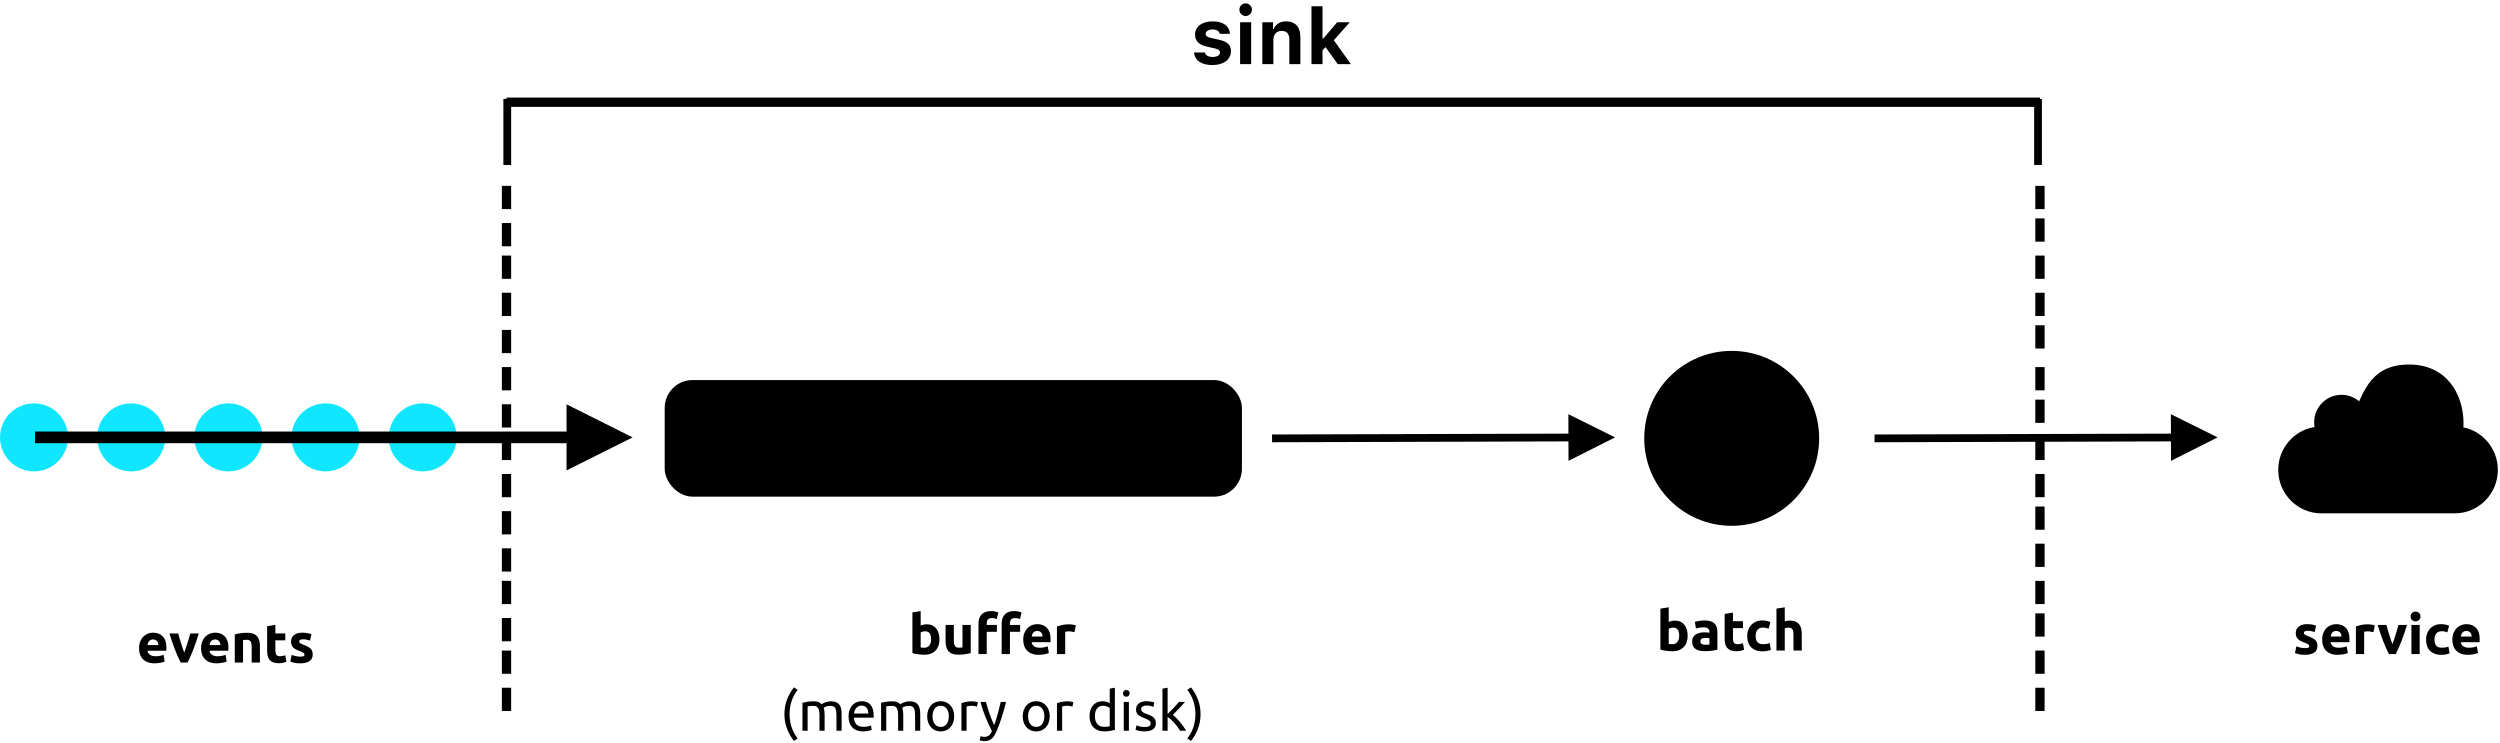 <?xml version="1.0" encoding="UTF-8"?>
<svg height="160px" version="1.1" viewBox="0 0 538 160" width="538px" xmlns="http://www.w3.org/2000/svg"
     xmlns:xlink="http://www.w3.org/1999/xlink">
    <!-- Generator: Sketch 59.1 (86144) - https://sketch.com -->
    <desc>Created with Sketch.</desc>
    <g fill="none" fill-rule="evenodd" id="Buffers-&amp;-Batching-(serial)" stroke="none" stroke-width="1">
        <g id="Group-2">
            <g id="Incoming-events" transform="translate(0, 86.804)">
                <circle cx="70.057" cy="7.319" fill="#10E7FF" id="Oval" r="7.319"></circle>
                <circle cx="90.97" cy="7.319" fill="#10E7FF" id="Oval" r="7.319"></circle>
                <circle cx="49.144" cy="7.319" fill="#10E7FF" id="Oval" r="7.319"></circle>
                <circle cx="28.232" cy="7.319" fill="#10E7FF" id="Oval" r="7.319"></circle>
                <circle cx="7.319" cy="7.319" fill="#10E7FF" id="Oval" r="7.319"></circle>
                <path
                    d="M29.922,52.693 C29.922,52.137 30.007,51.65 30.178,51.233 C30.349,50.816 30.573,50.468 30.851,50.19 C31.129,49.912 31.449,49.702 31.811,49.559 C32.172,49.416 32.543,49.344 32.925,49.344 C33.815,49.344 34.518,49.616 35.034,50.16 C35.55,50.705 35.809,51.505 35.809,52.562 C35.809,52.665 35.805,52.778 35.797,52.901 C35.789,53.024 35.781,53.134 35.773,53.229 L31.745,53.229 C31.785,53.594 31.956,53.884 32.258,54.099 C32.559,54.313 32.965,54.421 33.473,54.421 C33.799,54.421 34.118,54.391 34.432,54.331 C34.746,54.272 35.002,54.198 35.201,54.111 L35.439,55.553 C35.344,55.6 35.217,55.648 35.058,55.696 C34.899,55.743 34.722,55.785 34.528,55.821 C34.333,55.857 34.124,55.886 33.902,55.91 C33.68,55.934 33.457,55.946 33.235,55.946 C32.671,55.946 32.18,55.863 31.763,55.696 C31.346,55.529 31,55.3 30.726,55.011 C30.452,54.721 30.25,54.377 30.118,53.98 C29.987,53.583 29.922,53.154 29.922,52.693 Z M34.093,52.013 C34.085,51.863 34.059,51.716 34.015,51.573 C33.972,51.43 33.904,51.302 33.813,51.191 C33.721,51.08 33.606,50.989 33.467,50.917 C33.328,50.846 33.155,50.81 32.949,50.81 C32.75,50.81 32.579,50.844 32.436,50.911 C32.293,50.979 32.174,51.068 32.079,51.179 C31.983,51.291 31.91,51.42 31.858,51.567 C31.807,51.714 31.769,51.863 31.745,52.013 L34.093,52.013 Z M38.883,55.779 C38.478,54.985 38.067,54.055 37.65,52.991 C37.233,51.926 36.837,50.766 36.464,49.511 L38.347,49.511 C38.426,49.821 38.52,50.156 38.627,50.518 C38.734,50.879 38.845,51.245 38.961,51.614 C39.076,51.984 39.191,52.343 39.306,52.693 C39.421,53.042 39.535,53.36 39.646,53.646 C39.749,53.36 39.86,53.042 39.98,52.693 C40.099,52.343 40.216,51.984 40.331,51.614 C40.446,51.245 40.557,50.879 40.665,50.518 C40.772,50.156 40.865,49.821 40.945,49.511 L42.78,49.511 C42.407,50.766 42.011,51.926 41.594,52.991 C41.177,54.055 40.766,54.985 40.361,55.779 L38.883,55.779 Z M43.269,52.693 C43.269,52.137 43.354,51.65 43.525,51.233 C43.696,50.816 43.92,50.468 44.198,50.19 C44.476,49.912 44.796,49.702 45.157,49.559 C45.519,49.416 45.89,49.344 46.272,49.344 C47.161,49.344 47.864,49.616 48.381,50.16 C48.897,50.705 49.155,51.505 49.155,52.562 C49.155,52.665 49.151,52.778 49.143,52.901 C49.135,53.024 49.128,53.134 49.12,53.229 L45.092,53.229 C45.131,53.594 45.302,53.884 45.604,54.099 C45.906,54.313 46.311,54.421 46.82,54.421 C47.145,54.421 47.465,54.391 47.779,54.331 C48.093,54.272 48.349,54.198 48.548,54.111 L48.786,55.553 C48.691,55.6 48.563,55.648 48.405,55.696 C48.246,55.743 48.069,55.785 47.874,55.821 C47.68,55.857 47.471,55.886 47.249,55.91 C47.026,55.934 46.804,55.946 46.581,55.946 C46.017,55.946 45.527,55.863 45.11,55.696 C44.693,55.529 44.347,55.3 44.073,55.011 C43.799,54.721 43.596,54.377 43.465,53.98 C43.334,53.583 43.269,53.154 43.269,52.693 Z M47.439,52.013 C47.431,51.863 47.406,51.716 47.362,51.573 C47.318,51.43 47.251,51.302 47.159,51.191 C47.068,51.08 46.953,50.989 46.814,50.917 C46.675,50.846 46.502,50.81 46.295,50.81 C46.097,50.81 45.926,50.844 45.783,50.911 C45.64,50.979 45.521,51.068 45.425,51.179 C45.33,51.291 45.257,51.42 45.205,51.567 C45.153,51.714 45.116,51.863 45.092,52.013 L47.439,52.013 Z M50.526,49.725 C50.828,49.638 51.217,49.557 51.694,49.481 C52.17,49.406 52.671,49.368 53.195,49.368 C53.727,49.368 54.17,49.437 54.524,49.577 C54.877,49.716 55.157,49.912 55.364,50.166 C55.57,50.421 55.717,50.723 55.805,51.072 C55.892,51.422 55.936,51.811 55.936,52.24 L55.936,55.779 L54.16,55.779 L54.16,52.454 C54.16,51.882 54.085,51.477 53.934,51.239 C53.783,51.001 53.501,50.881 53.088,50.881 C52.961,50.881 52.826,50.887 52.683,50.899 C52.54,50.911 52.413,50.925 52.301,50.941 L52.301,55.779 L50.526,55.779 L50.526,49.725 Z M57.485,47.95 L59.261,47.664 L59.261,49.511 L61.394,49.511 L61.394,50.989 L59.261,50.989 L59.261,53.193 C59.261,53.567 59.326,53.865 59.457,54.087 C59.588,54.309 59.853,54.421 60.25,54.421 C60.44,54.421 60.637,54.403 60.84,54.367 C61.042,54.331 61.227,54.282 61.394,54.218 L61.644,55.6 C61.429,55.688 61.191,55.763 60.929,55.827 C60.667,55.89 60.345,55.922 59.964,55.922 C59.479,55.922 59.078,55.857 58.76,55.726 C58.442,55.594 58.188,55.412 57.998,55.177 C57.807,54.943 57.674,54.659 57.598,54.325 C57.523,53.992 57.485,53.622 57.485,53.217 L57.485,47.95 Z M64.635,54.504 C64.961,54.504 65.191,54.472 65.326,54.409 C65.461,54.345 65.529,54.222 65.529,54.039 C65.529,53.896 65.441,53.771 65.267,53.664 C65.092,53.557 64.826,53.436 64.468,53.3 C64.19,53.197 63.938,53.09 63.712,52.979 C63.485,52.868 63.292,52.734 63.134,52.58 C62.975,52.425 62.852,52.24 62.764,52.025 C62.677,51.811 62.633,51.553 62.633,51.251 C62.633,50.663 62.852,50.198 63.288,49.857 C63.725,49.515 64.325,49.344 65.088,49.344 C65.469,49.344 65.835,49.378 66.184,49.445 C66.534,49.513 66.812,49.586 67.018,49.666 L66.709,51.048 C66.502,50.977 66.278,50.913 66.035,50.858 C65.793,50.802 65.521,50.774 65.219,50.774 C64.663,50.774 64.385,50.929 64.385,51.239 C64.385,51.31 64.397,51.374 64.421,51.43 C64.444,51.485 64.492,51.539 64.564,51.59 C64.635,51.642 64.732,51.698 64.856,51.757 C64.979,51.817 65.136,51.882 65.326,51.954 C65.716,52.097 66.037,52.238 66.291,52.377 C66.546,52.516 66.746,52.667 66.893,52.83 C67.04,52.993 67.144,53.173 67.203,53.372 C67.263,53.571 67.293,53.801 67.293,54.063 C67.293,54.683 67.06,55.152 66.595,55.469 C66.131,55.787 65.473,55.946 64.623,55.946 C64.067,55.946 63.604,55.898 63.235,55.803 C62.865,55.708 62.609,55.628 62.466,55.565 L62.764,54.123 C63.066,54.242 63.376,54.335 63.694,54.403 C64.011,54.47 64.325,54.504 64.635,54.504 Z"
                    fill="#000000" fill-rule="nonzero" id="events"></path>
                <polygon fill="#000000" fill-rule="nonzero" id="Line-7"
                         points="121.92 8.574 7.529 8.574 7.529 6.065 121.92 6.065 121.92 0.209 136.141 7.319 121.92 14.43"></polygon>
            </g>
            <g id="Buffer" transform="translate(143.042, 81.785)">
                <circle cx="98.08" cy="12.338" fill="#10E7FF" id="Oval" r="7.319"></circle>
                <circle cx="83.441" cy="12.338" fill="#10E7FF" id="Oval" r="7.319"></circle>
                <circle cx="112.719" cy="12.338" fill="#10E7FF" id="Oval" r="7.319"></circle>
                <path
                    d="M57.326,55.783 C57.326,54.639 56.905,54.067 56.063,54.067 C55.88,54.067 55.699,54.091 55.521,54.139 C55.342,54.186 55.197,54.246 55.086,54.317 L55.086,57.547 C55.173,57.563 55.284,57.577 55.419,57.588 C55.554,57.6 55.701,57.606 55.86,57.606 C56.345,57.606 56.71,57.439 56.957,57.106 C57.203,56.772 57.326,56.331 57.326,55.783 Z M59.137,55.831 C59.137,56.331 59.064,56.784 58.917,57.189 C58.77,57.594 58.557,57.94 58.279,58.226 C58.001,58.512 57.66,58.732 57.254,58.887 C56.849,59.042 56.388,59.12 55.872,59.12 C55.658,59.12 55.433,59.11 55.199,59.09 C54.964,59.07 54.734,59.044 54.508,59.012 C54.281,58.981 54.065,58.943 53.858,58.899 C53.652,58.856 53.469,58.81 53.31,58.762 L53.31,50.003 L55.086,49.717 L55.086,52.84 C55.284,52.752 55.491,52.685 55.705,52.637 C55.92,52.589 56.15,52.566 56.396,52.566 C56.841,52.566 57.235,52.643 57.576,52.798 C57.918,52.953 58.204,53.173 58.434,53.459 C58.665,53.745 58.839,54.089 58.959,54.49 C59.078,54.891 59.137,55.338 59.137,55.831 Z M65.858,58.75 C65.556,58.838 65.167,58.919 64.69,58.995 C64.214,59.07 63.713,59.108 63.189,59.108 C62.657,59.108 62.214,59.036 61.86,58.893 C61.507,58.75 61.227,58.55 61.02,58.292 C60.814,58.033 60.667,57.725 60.579,57.368 C60.492,57.01 60.448,56.617 60.448,56.188 L60.448,52.697 L62.224,52.697 L62.224,55.974 C62.224,56.546 62.299,56.959 62.45,57.213 C62.601,57.467 62.883,57.594 63.296,57.594 C63.423,57.594 63.558,57.588 63.701,57.577 C63.844,57.565 63.971,57.551 64.083,57.535 L64.083,52.697 L65.858,52.697 L65.858,58.75 Z M70.244,49.717 C70.577,49.717 70.883,49.751 71.161,49.819 C71.439,49.886 71.654,49.952 71.805,50.015 L71.459,51.433 C71.3,51.362 71.127,51.308 70.941,51.273 C70.754,51.237 70.581,51.219 70.422,51.219 C70.208,51.219 70.027,51.249 69.88,51.308 C69.733,51.368 69.618,51.449 69.535,51.553 C69.451,51.656 69.392,51.779 69.356,51.922 C69.32,52.065 69.302,52.22 69.302,52.387 L69.302,52.697 L71.495,52.697 L71.495,54.174 L69.302,54.174 L69.302,58.965 L67.527,58.965 L67.527,52.363 C67.527,51.553 67.755,50.909 68.212,50.432 C68.669,49.956 69.346,49.717 70.244,49.717 Z M75.237,49.717 C75.57,49.717 75.876,49.751 76.154,49.819 C76.432,49.886 76.647,49.952 76.798,50.015 L76.452,51.433 C76.293,51.362 76.12,51.308 75.934,51.273 C75.747,51.237 75.574,51.219 75.415,51.219 C75.201,51.219 75.02,51.249 74.873,51.308 C74.726,51.368 74.611,51.449 74.528,51.553 C74.444,51.656 74.385,51.779 74.349,51.922 C74.313,52.065 74.295,52.22 74.295,52.387 L74.295,52.697 L76.488,52.697 L76.488,54.174 L74.295,54.174 L74.295,58.965 L72.52,58.965 L72.52,52.363 C72.52,51.553 72.748,50.909 73.205,50.432 C73.662,49.956 74.339,49.717 75.237,49.717 Z M77.155,55.878 C77.155,55.322 77.241,54.836 77.411,54.419 C77.582,54.002 77.807,53.654 78.085,53.376 C78.363,53.098 78.683,52.887 79.044,52.744 C79.406,52.601 79.777,52.53 80.158,52.53 C81.048,52.53 81.751,52.802 82.268,53.346 C82.784,53.89 83.042,54.691 83.042,55.747 C83.042,55.851 83.038,55.964 83.03,56.087 C83.022,56.21 83.014,56.319 83.006,56.415 L78.979,56.415 C79.018,56.78 79.189,57.07 79.491,57.285 C79.793,57.499 80.198,57.606 80.706,57.606 C81.032,57.606 81.352,57.577 81.666,57.517 C81.98,57.457 82.236,57.384 82.434,57.296 L82.673,58.738 C82.577,58.786 82.45,58.834 82.291,58.881 C82.132,58.929 81.956,58.971 81.761,59.007 C81.566,59.042 81.358,59.072 81.135,59.096 C80.913,59.12 80.691,59.132 80.468,59.132 C79.904,59.132 79.413,59.048 78.996,58.881 C78.579,58.715 78.234,58.486 77.96,58.196 C77.686,57.906 77.483,57.563 77.352,57.165 C77.221,56.768 77.155,56.339 77.155,55.878 Z M81.326,55.199 C81.318,55.048 81.292,54.901 81.249,54.758 C81.205,54.615 81.137,54.488 81.046,54.377 C80.955,54.266 80.839,54.174 80.7,54.103 C80.561,54.031 80.389,53.996 80.182,53.996 C79.983,53.996 79.813,54.029 79.67,54.097 C79.527,54.164 79.408,54.254 79.312,54.365 C79.217,54.476 79.143,54.605 79.092,54.752 C79.04,54.899 79.002,55.048 78.979,55.199 L81.326,55.199 Z M88.19,54.27 C88.031,54.23 87.845,54.188 87.63,54.145 C87.416,54.101 87.185,54.079 86.939,54.079 C86.828,54.079 86.695,54.089 86.54,54.109 C86.385,54.129 86.268,54.15 86.188,54.174 L86.188,58.965 L84.413,58.965 L84.413,53.03 C84.73,52.919 85.106,52.814 85.539,52.715 C85.972,52.615 86.454,52.566 86.987,52.566 C87.082,52.566 87.197,52.572 87.332,52.583 C87.467,52.595 87.602,52.611 87.737,52.631 C87.872,52.651 88.007,52.675 88.142,52.703 C88.277,52.73 88.393,52.764 88.488,52.804 L88.19,54.27 Z M26.873,71.902 C26.873,72.919 27.02,73.86 27.314,74.726 C27.608,75.592 28.041,76.394 28.613,77.133 L27.826,77.669 C27.207,76.915 26.708,76.047 26.331,75.066 C25.953,74.084 25.765,73.03 25.765,71.902 C25.765,70.774 25.953,69.719 26.331,68.738 C26.708,67.757 27.207,66.889 27.826,66.134 L28.613,66.67 C28.041,67.409 27.608,68.212 27.314,69.077 C27.02,69.943 26.873,70.885 26.873,71.902 Z M29.649,69.447 C29.904,69.383 30.239,69.316 30.656,69.244 C31.074,69.173 31.556,69.137 32.104,69.137 C32.502,69.137 32.835,69.191 33.105,69.298 C33.375,69.405 33.602,69.562 33.785,69.769 C33.84,69.729 33.928,69.673 34.047,69.602 C34.166,69.53 34.313,69.461 34.488,69.393 C34.662,69.326 34.857,69.266 35.072,69.215 C35.286,69.163 35.516,69.137 35.763,69.137 C36.239,69.137 36.629,69.207 36.931,69.346 C37.232,69.485 37.469,69.681 37.64,69.935 C37.81,70.19 37.926,70.492 37.985,70.841 C38.045,71.191 38.075,71.572 38.075,71.985 L38.075,75.465 L36.966,75.465 L36.966,72.223 C36.966,71.858 36.948,71.544 36.913,71.282 C36.877,71.02 36.809,70.801 36.71,70.627 C36.611,70.452 36.476,70.323 36.305,70.239 C36.134,70.156 35.914,70.114 35.644,70.114 C35.27,70.114 34.962,70.164 34.72,70.263 C34.478,70.363 34.313,70.452 34.225,70.531 C34.289,70.738 34.337,70.964 34.368,71.211 C34.4,71.457 34.416,71.715 34.416,71.985 L34.416,75.465 L33.308,75.465 L33.308,72.223 C33.308,71.858 33.288,71.544 33.248,71.282 C33.209,71.02 33.139,70.801 33.04,70.627 C32.94,70.452 32.805,70.323 32.635,70.239 C32.464,70.156 32.247,70.114 31.985,70.114 C31.874,70.114 31.755,70.118 31.628,70.126 C31.501,70.134 31.379,70.144 31.264,70.156 C31.149,70.168 31.044,70.182 30.948,70.198 C30.853,70.214 30.789,70.225 30.758,70.233 L30.758,75.465 L29.649,75.465 L29.649,69.447 Z M39.564,72.378 C39.564,71.83 39.644,71.352 39.802,70.942 C39.961,70.533 40.172,70.194 40.434,69.924 C40.696,69.653 40.998,69.451 41.34,69.316 C41.681,69.181 42.031,69.113 42.388,69.113 C43.223,69.113 43.862,69.373 44.307,69.894 C44.752,70.414 44.974,71.207 44.974,72.271 L44.974,72.456 C44.974,72.531 44.97,72.601 44.962,72.664 L40.72,72.664 C40.768,73.308 40.954,73.796 41.28,74.13 C41.606,74.464 42.114,74.631 42.805,74.631 C43.195,74.631 43.522,74.597 43.789,74.529 C44.055,74.462 44.255,74.396 44.39,74.333 L44.545,75.262 C44.41,75.334 44.174,75.409 43.836,75.489 C43.499,75.568 43.115,75.608 42.686,75.608 C42.146,75.608 41.679,75.526 41.286,75.364 C40.893,75.201 40.569,74.976 40.315,74.69 C40.061,74.404 39.872,74.065 39.749,73.671 C39.626,73.278 39.564,72.847 39.564,72.378 Z M43.818,71.771 C43.826,71.27 43.701,70.859 43.443,70.537 C43.185,70.216 42.829,70.055 42.376,70.055 C42.122,70.055 41.898,70.104 41.703,70.204 C41.509,70.303 41.344,70.432 41.209,70.591 C41.074,70.75 40.968,70.933 40.893,71.139 C40.817,71.346 40.768,71.556 40.744,71.771 L43.818,71.771 Z M46.571,69.447 C46.825,69.383 47.161,69.316 47.578,69.244 C47.995,69.173 48.478,69.137 49.026,69.137 C49.423,69.137 49.757,69.191 50.027,69.298 C50.297,69.405 50.523,69.562 50.706,69.769 C50.762,69.729 50.849,69.673 50.968,69.602 C51.088,69.53 51.235,69.461 51.409,69.393 C51.584,69.326 51.779,69.266 51.993,69.215 C52.208,69.163 52.438,69.137 52.684,69.137 C53.161,69.137 53.55,69.207 53.852,69.346 C54.154,69.485 54.39,69.681 54.561,69.935 C54.732,70.19 54.847,70.492 54.907,70.841 C54.966,71.191 54.996,71.572 54.996,71.985 L54.996,75.465 L53.888,75.465 L53.888,72.223 C53.888,71.858 53.87,71.544 53.834,71.282 C53.799,71.02 53.731,70.801 53.632,70.627 C53.532,70.452 53.397,70.323 53.227,70.239 C53.056,70.156 52.835,70.114 52.565,70.114 C52.192,70.114 51.884,70.164 51.642,70.263 C51.399,70.363 51.235,70.452 51.147,70.531 C51.211,70.738 51.258,70.964 51.29,71.211 C51.322,71.457 51.338,71.715 51.338,71.985 L51.338,75.465 L50.23,75.465 L50.23,72.223 C50.23,71.858 50.21,71.544 50.17,71.282 C50.13,71.02 50.061,70.801 49.961,70.627 C49.862,70.452 49.727,70.323 49.556,70.239 C49.385,70.156 49.169,70.114 48.907,70.114 C48.796,70.114 48.676,70.118 48.549,70.126 C48.422,70.134 48.301,70.144 48.186,70.156 C48.071,70.168 47.965,70.182 47.87,70.198 C47.775,70.214 47.711,70.225 47.679,70.233 L47.679,75.465 L46.571,75.465 L46.571,69.447 Z M62.301,72.366 C62.301,72.859 62.23,73.304 62.087,73.701 C61.944,74.098 61.743,74.44 61.485,74.726 C61.227,75.012 60.919,75.232 60.561,75.387 C60.204,75.542 59.815,75.62 59.393,75.62 C58.972,75.62 58.583,75.542 58.226,75.387 C57.868,75.232 57.56,75.012 57.302,74.726 C57.044,74.44 56.843,74.098 56.7,73.701 C56.557,73.304 56.486,72.859 56.486,72.366 C56.486,71.882 56.557,71.439 56.7,71.038 C56.843,70.637 57.044,70.293 57.302,70.007 C57.56,69.721 57.868,69.501 58.226,69.346 C58.583,69.191 58.972,69.113 59.393,69.113 C59.815,69.113 60.204,69.191 60.561,69.346 C60.919,69.501 61.227,69.721 61.485,70.007 C61.743,70.293 61.944,70.637 62.087,71.038 C62.23,71.439 62.301,71.882 62.301,72.366 Z M61.145,72.366 C61.145,71.667 60.988,71.113 60.675,70.704 C60.361,70.295 59.934,70.09 59.393,70.09 C58.853,70.09 58.426,70.295 58.112,70.704 C57.799,71.113 57.642,71.667 57.642,72.366 C57.642,73.066 57.799,73.62 58.112,74.029 C58.426,74.438 58.853,74.643 59.393,74.643 C59.934,74.643 60.361,74.438 60.675,74.029 C60.988,73.62 61.145,73.066 61.145,72.366 Z M66.15,69.137 C66.246,69.137 66.355,69.143 66.478,69.155 C66.601,69.167 66.722,69.183 66.841,69.203 C66.961,69.222 67.07,69.242 67.169,69.262 C67.268,69.282 67.342,69.3 67.39,69.316 L67.199,70.281 C67.111,70.249 66.967,70.212 66.764,70.168 C66.561,70.124 66.301,70.102 65.983,70.102 C65.777,70.102 65.572,70.124 65.37,70.168 C65.167,70.212 65.034,70.241 64.97,70.257 L64.97,75.465 L63.862,75.465 L63.862,69.53 C64.124,69.435 64.45,69.346 64.839,69.262 C65.229,69.179 65.666,69.137 66.15,69.137 Z M67.985,76.621 C68.073,76.66 68.186,76.698 68.325,76.734 C68.464,76.77 68.601,76.788 68.736,76.788 C69.173,76.788 69.515,76.69 69.761,76.496 C70.007,76.301 70.23,75.985 70.428,75.548 C69.928,74.595 69.461,73.584 69.028,72.515 C68.595,71.447 68.236,70.365 67.95,69.268 L69.141,69.268 C69.229,69.626 69.334,70.011 69.457,70.424 C69.58,70.837 69.717,71.262 69.868,71.699 C70.019,72.136 70.182,72.573 70.357,73.01 C70.532,73.447 70.714,73.868 70.905,74.273 C71.207,73.439 71.469,72.613 71.691,71.794 C71.914,70.976 72.124,70.134 72.323,69.268 L73.467,69.268 C73.181,70.436 72.863,71.558 72.514,72.635 C72.164,73.711 71.787,74.718 71.382,75.655 C71.223,76.013 71.058,76.321 70.887,76.579 C70.716,76.837 70.528,77.05 70.321,77.217 C70.114,77.383 69.882,77.507 69.624,77.586 C69.366,77.665 69.074,77.705 68.748,77.705 C68.661,77.705 68.569,77.699 68.474,77.687 C68.379,77.675 68.285,77.659 68.194,77.64 C68.103,77.62 68.019,77.598 67.944,77.574 C67.868,77.55 67.815,77.53 67.783,77.514 L67.985,76.621 Z M82.857,72.366 C82.857,72.859 82.786,73.304 82.643,73.701 C82.5,74.098 82.299,74.44 82.041,74.726 C81.783,75.012 81.475,75.232 81.118,75.387 C80.76,75.542 80.371,75.62 79.95,75.62 C79.529,75.62 79.139,75.542 78.782,75.387 C78.424,75.232 78.117,75.012 77.858,74.726 C77.6,74.44 77.4,74.098 77.257,73.701 C77.114,73.304 77.042,72.859 77.042,72.366 C77.042,71.882 77.114,71.439 77.257,71.038 C77.4,70.637 77.6,70.293 77.858,70.007 C78.117,69.721 78.424,69.501 78.782,69.346 C79.139,69.191 79.529,69.113 79.95,69.113 C80.371,69.113 80.76,69.191 81.118,69.346 C81.475,69.501 81.783,69.721 82.041,70.007 C82.299,70.293 82.5,70.637 82.643,71.038 C82.786,71.439 82.857,71.882 82.857,72.366 Z M81.701,72.366 C81.701,71.667 81.545,71.113 81.231,70.704 C80.917,70.295 80.49,70.09 79.95,70.09 C79.409,70.09 78.982,70.295 78.669,70.704 C78.355,71.113 78.198,71.667 78.198,72.366 C78.198,73.066 78.355,73.62 78.669,74.029 C78.982,74.438 79.409,74.643 79.95,74.643 C80.49,74.643 80.917,74.438 81.231,74.029 C81.545,73.62 81.701,73.066 81.701,72.366 Z M86.706,69.137 C86.802,69.137 86.911,69.143 87.034,69.155 C87.157,69.167 87.278,69.183 87.398,69.203 C87.517,69.222 87.626,69.242 87.725,69.262 C87.825,69.282 87.898,69.3 87.946,69.316 L87.755,70.281 C87.668,70.249 87.523,70.212 87.32,70.168 C87.118,70.124 86.857,70.102 86.54,70.102 C86.333,70.102 86.129,70.124 85.926,70.168 C85.723,70.212 85.59,70.241 85.527,70.257 L85.527,75.465 L84.418,75.465 L84.418,69.53 C84.681,69.435 85.006,69.346 85.396,69.262 C85.785,69.179 86.222,69.137 86.706,69.137 Z M95.775,70.579 C95.64,70.468 95.445,70.361 95.191,70.257 C94.937,70.154 94.659,70.102 94.357,70.102 C94.039,70.102 93.767,70.16 93.541,70.275 C93.314,70.39 93.13,70.549 92.987,70.752 C92.844,70.954 92.74,71.195 92.677,71.473 C92.613,71.751 92.581,72.049 92.581,72.366 C92.581,73.089 92.76,73.648 93.118,74.041 C93.475,74.434 93.952,74.631 94.548,74.631 C94.85,74.631 95.102,74.617 95.304,74.589 C95.507,74.561 95.664,74.531 95.775,74.5 L95.775,70.579 Z M95.775,66.408 L96.883,66.217 L96.883,75.286 C96.629,75.358 96.303,75.429 95.906,75.501 C95.509,75.572 95.052,75.608 94.536,75.608 C94.059,75.608 93.63,75.532 93.249,75.381 C92.867,75.23 92.542,75.016 92.272,74.738 C92.001,74.46 91.793,74.12 91.646,73.719 C91.499,73.318 91.425,72.867 91.425,72.366 C91.425,71.89 91.487,71.453 91.61,71.056 C91.733,70.658 91.914,70.317 92.152,70.031 C92.391,69.745 92.683,69.522 93.028,69.363 C93.374,69.205 93.769,69.125 94.214,69.125 C94.571,69.125 94.887,69.173 95.161,69.268 C95.435,69.363 95.64,69.455 95.775,69.542 L95.775,66.408 Z M99.898,75.465 L98.79,75.465 L98.79,69.268 L99.898,69.268 L99.898,75.465 Z M99.338,68.148 C99.14,68.148 98.971,68.082 98.832,67.951 C98.693,67.82 98.623,67.644 98.623,67.421 C98.623,67.199 98.693,67.022 98.832,66.891 C98.971,66.76 99.14,66.694 99.338,66.694 C99.537,66.694 99.706,66.76 99.845,66.891 C99.984,67.022 100.053,67.199 100.053,67.421 C100.053,67.644 99.984,67.82 99.845,67.951 C99.706,68.082 99.537,68.148 99.338,68.148 Z M103.247,74.666 C103.7,74.666 104.035,74.607 104.254,74.488 C104.472,74.368 104.581,74.178 104.581,73.916 C104.581,73.646 104.474,73.431 104.26,73.272 C104.045,73.113 103.692,72.935 103.199,72.736 C102.961,72.641 102.732,72.543 102.514,72.444 C102.295,72.345 102.107,72.227 101.948,72.092 C101.789,71.957 101.662,71.794 101.567,71.604 C101.471,71.413 101.424,71.179 101.424,70.901 C101.424,70.353 101.626,69.918 102.031,69.596 C102.436,69.274 102.989,69.113 103.688,69.113 C103.862,69.113 104.037,69.123 104.212,69.143 C104.387,69.163 104.55,69.187 104.701,69.215 C104.852,69.242 104.985,69.272 105.1,69.304 C105.215,69.336 105.304,69.363 105.368,69.387 L105.165,70.341 C105.046,70.277 104.86,70.212 104.605,70.144 C104.351,70.077 104.045,70.043 103.688,70.043 C103.378,70.043 103.108,70.104 102.877,70.227 C102.647,70.351 102.532,70.543 102.532,70.805 C102.532,70.94 102.558,71.06 102.609,71.163 C102.661,71.266 102.74,71.36 102.848,71.443 C102.955,71.526 103.088,71.604 103.247,71.675 C103.406,71.747 103.596,71.822 103.819,71.902 C104.113,72.013 104.375,72.122 104.605,72.229 C104.836,72.337 105.032,72.462 105.195,72.605 C105.358,72.748 105.483,72.921 105.571,73.123 C105.658,73.326 105.702,73.574 105.702,73.868 C105.702,74.44 105.489,74.873 105.064,75.167 C104.639,75.461 104.033,75.608 103.247,75.608 C102.699,75.608 102.27,75.562 101.96,75.471 C101.65,75.379 101.439,75.31 101.328,75.262 L101.531,74.309 C101.658,74.357 101.86,74.428 102.139,74.523 C102.417,74.619 102.786,74.666 103.247,74.666 Z M109.36,72.057 C109.598,72.239 109.851,72.466 110.117,72.736 C110.383,73.006 110.645,73.298 110.903,73.612 C111.161,73.926 111.406,74.243 111.636,74.565 C111.867,74.887 112.061,75.187 112.22,75.465 L110.921,75.465 C110.754,75.187 110.562,74.903 110.343,74.613 C110.125,74.323 109.896,74.045 109.658,73.779 C109.42,73.512 109.177,73.268 108.931,73.046 C108.685,72.823 108.45,72.637 108.228,72.486 L108.228,75.465 L107.12,75.465 L107.12,66.408 L108.228,66.217 L108.228,71.866 L108.86,71.234 C109.09,71.004 109.316,70.77 109.539,70.531 C109.761,70.293 109.972,70.065 110.17,69.846 C110.369,69.628 110.54,69.435 110.683,69.268 L111.982,69.268 C111.799,69.467 111.6,69.685 111.386,69.924 C111.171,70.162 110.949,70.402 110.719,70.645 C110.488,70.887 110.256,71.129 110.021,71.371 C109.787,71.614 109.567,71.842 109.36,72.057 Z M114.21,71.902 C114.21,70.885 114.063,69.943 113.769,69.077 C113.475,68.212 113.042,67.409 112.47,66.67 L113.257,66.134 C113.876,66.889 114.375,67.757 114.752,68.738 C115.13,69.719 115.318,70.774 115.318,71.902 C115.318,73.03 115.13,74.084 114.752,75.066 C114.375,76.047 113.876,76.915 113.257,77.669 L112.47,77.133 C113.042,76.394 113.475,75.592 113.769,74.726 C114.063,73.86 114.21,72.919 114.21,71.902 Z"
                    fill="#000000" fill-rule="nonzero" id="bufer(memoryordisk)"></path>
                <rect fill="#000000" height="25.095" id="Rectangle" rx="6" width="124.221" x="0" y="0"></rect>
            </g>
            <g fill-rule="nonzero" id="Batches" transform="translate(273.536, 75.158)">
                <g id="rotate"
                   transform="translate(98.947, 19.354) scale(-1, 1) translate(-98.947, -19.354) translate(79.947, 0.354)">
                    <g fill="#10E7FF" id="Group" transform="translate(6.543, 6.69)">
                        <path
                            d="M25.123,12.642 C25.123,5.681 19.46,0.018 12.499,0.018 C9.35,0.018 6.333,1.206 4.032,3.281 L4.032,0.144 L1.827,0.144 L1.827,7.105 L8.788,7.105 L8.788,4.9 L5.53,4.9 C7.427,3.198 9.909,2.223 12.499,2.223 C18.244,2.223 22.918,6.897 22.918,12.642 L23.044,12.642 C23.044,12.966 23.029,13.293 23,13.613 L24.945,13.789 C24.98,13.411 24.997,13.025 24.997,12.642 L24.165,12.642 L25.123,12.642 Z"
                            id="Path"></path>
                        <path
                            d="M4.283,19.255 L2.762,20.48 C3.204,21.028 3.696,21.542 4.223,22.009 L5.517,20.546 C5.071,20.152 4.656,19.717 4.283,19.255 Z"
                            id="Path"></path>
                        <path
                            d="M2.549,16.148 L0.708,16.797 C0.942,17.461 1.235,18.11 1.579,18.727 L3.284,17.775 C2.994,17.255 2.747,16.708 2.549,16.148 L2.549,16.148 Z"
                            id="Path"></path>
                        <path
                            d="M1.953,12.642 L0,12.642 C0,13.349 0.059,14.057 0.177,14.749 L2.102,14.422 C2.003,13.838 1.953,13.239 1.953,12.642 Z"
                            id="Path"></path>
                        <path
                            d="M5.92,23.271 C6.519,23.643 7.153,23.965 7.805,24.229 L8.539,22.419 C7.989,22.197 7.454,21.925 6.949,21.611 L5.92,23.271 Z"
                            id="Path"></path>
                        <path
                            d="M22.083,17.047 L23.857,17.864 C24.152,17.223 24.394,16.553 24.575,15.873 L22.689,15.369 C22.536,15.942 22.332,16.507 22.083,17.047 Z"
                            id="Path"></path>
                        <path
                            d="M9.827,24.855 C10.513,25.004 11.219,25.096 11.924,25.128 L12.012,23.177 C11.417,23.15 10.821,23.072 10.243,22.946 L9.827,24.855 Z"
                            id="Path"></path>
                        <path
                            d="M20.072,19.98 L21.475,21.339 C21.965,20.834 22.415,20.283 22.813,19.703 L21.203,18.598 C20.867,19.088 20.486,19.553 20.072,19.98 Z"
                            id="Path"></path>
                        <path
                            d="M17.202,22.084 L18.075,23.831 C18.704,23.517 19.312,23.146 19.88,22.729 L18.726,21.154 C18.246,21.506 17.733,21.819 17.202,22.084 Z"
                            id="Path"></path>
                        <path
                            d="M13.798,23.109 L14.036,25.047 C14.736,24.961 15.433,24.815 16.106,24.612 L15.544,22.742 C14.976,22.913 14.388,23.036 13.798,23.109 Z"
                            id="Path"></path>
                    </g>
                    <path
                        d="M37.643,18.821 C37.643,29.216 29.216,37.643 18.821,37.643 C8.426,37.643 0,29.216 0,18.821 C0,8.426 8.426,0 18.821,0 C29.216,0 37.643,8.426 37.643,18.821 Z"
                        fill="#000000" id="Path"></path>
                </g>
                <path
                    d="M87.828,61.638 C87.828,60.486 87.404,59.91 86.556,59.91 C86.372,59.91 86.19,59.934 86.01,59.982 C85.83,60.03 85.684,60.09 85.572,60.162 L85.572,63.414 C85.66,63.43 85.772,63.444 85.908,63.456 C86.044,63.468 86.192,63.474 86.352,63.474 C86.84,63.474 87.208,63.306 87.456,62.97 C87.704,62.634 87.828,62.19 87.828,61.638 Z M89.652,61.686 C89.652,62.19 89.578,62.646 89.43,63.054 C89.282,63.462 89.068,63.81 88.788,64.098 C88.508,64.386 88.164,64.608 87.756,64.764 C87.348,64.92 86.884,64.998 86.364,64.998 C86.148,64.998 85.922,64.988 85.686,64.968 C85.45,64.948 85.218,64.922 84.99,64.89 C84.762,64.858 84.544,64.82 84.336,64.776 C84.128,64.732 83.944,64.686 83.784,64.638 L83.784,55.818 L85.572,55.53 L85.572,58.674 C85.772,58.586 85.98,58.518 86.196,58.47 C86.412,58.422 86.644,58.398 86.892,58.398 C87.34,58.398 87.736,58.476 88.08,58.632 C88.424,58.788 88.712,59.01 88.944,59.298 C89.176,59.586 89.352,59.932 89.472,60.336 C89.592,60.74 89.652,61.19 89.652,61.686 Z M93.444,63.594 C93.62,63.594 93.788,63.59 93.948,63.582 C94.108,63.574 94.236,63.562 94.332,63.546 L94.332,62.19 C94.26,62.174 94.152,62.158 94.008,62.142 C93.864,62.126 93.732,62.118 93.612,62.118 C93.444,62.118 93.286,62.128 93.138,62.148 C92.99,62.168 92.86,62.206 92.748,62.262 C92.636,62.318 92.548,62.394 92.484,62.49 C92.42,62.586 92.388,62.706 92.388,62.85 C92.388,63.13 92.482,63.324 92.67,63.432 C92.858,63.54 93.116,63.594 93.444,63.594 Z M93.3,58.362 C93.828,58.362 94.268,58.422 94.62,58.542 C94.972,58.662 95.254,58.834 95.466,59.058 C95.678,59.282 95.828,59.554 95.916,59.874 C96.004,60.194 96.048,60.55 96.048,60.942 L96.048,64.662 C95.792,64.718 95.436,64.784 94.98,64.86 C94.524,64.936 93.972,64.974 93.324,64.974 C92.916,64.974 92.546,64.938 92.214,64.866 C91.882,64.794 91.596,64.676 91.356,64.512 C91.116,64.348 90.932,64.134 90.804,63.87 C90.676,63.606 90.612,63.282 90.612,62.898 C90.612,62.53 90.686,62.218 90.834,61.962 C90.982,61.706 91.18,61.502 91.428,61.35 C91.676,61.198 91.96,61.088 92.28,61.02 C92.6,60.952 92.932,60.918 93.276,60.918 C93.508,60.918 93.714,60.928 93.894,60.948 C94.074,60.968 94.22,60.994 94.332,61.026 L94.332,60.858 C94.332,60.554 94.24,60.31 94.056,60.126 C93.872,59.942 93.552,59.85 93.096,59.85 C92.792,59.85 92.492,59.872 92.196,59.916 C91.9,59.96 91.644,60.022 91.428,60.102 L91.2,58.662 C91.304,58.63 91.434,58.596 91.59,58.56 C91.746,58.524 91.916,58.492 92.1,58.464 C92.284,58.436 92.478,58.412 92.682,58.392 C92.886,58.372 93.092,58.362 93.3,58.362 Z M97.608,56.958 L99.396,56.67 L99.396,58.53 L101.544,58.53 L101.544,60.018 L99.396,60.018 L99.396,62.238 C99.396,62.614 99.462,62.914 99.594,63.138 C99.726,63.362 99.992,63.474 100.392,63.474 C100.584,63.474 100.782,63.456 100.986,63.42 C101.19,63.384 101.376,63.334 101.544,63.27 L101.796,64.662 C101.58,64.75 101.34,64.826 101.076,64.89 C100.812,64.954 100.488,64.986 100.104,64.986 C99.616,64.986 99.212,64.92 98.892,64.788 C98.572,64.656 98.316,64.472 98.124,64.236 C97.932,64 97.798,63.714 97.722,63.378 C97.646,63.042 97.608,62.67 97.608,62.262 L97.608,56.958 Z M102.456,61.686 C102.456,61.23 102.53,60.8 102.678,60.396 C102.826,59.992 103.04,59.64 103.32,59.34 C103.6,59.04 103.94,58.802 104.34,58.626 C104.74,58.45 105.196,58.362 105.708,58.362 C106.044,58.362 106.352,58.392 106.632,58.452 C106.912,58.512 107.184,58.598 107.448,58.71 L107.076,60.138 C106.908,60.074 106.724,60.018 106.524,59.97 C106.324,59.922 106.1,59.898 105.852,59.898 C105.324,59.898 104.93,60.062 104.67,60.39 C104.41,60.718 104.28,61.15 104.28,61.686 C104.28,62.254 104.402,62.694 104.646,63.006 C104.89,63.318 105.316,63.474 105.924,63.474 C106.14,63.474 106.372,63.454 106.62,63.414 C106.868,63.374 107.096,63.31 107.304,63.222 L107.556,64.686 C107.348,64.774 107.088,64.85 106.776,64.914 C106.464,64.978 106.12,65.01 105.744,65.01 C105.168,65.01 104.672,64.924 104.256,64.752 C103.84,64.58 103.498,64.346 103.23,64.05 C102.962,63.754 102.766,63.404 102.642,63 C102.518,62.596 102.456,62.158 102.456,61.686 Z M108.756,64.842 L108.756,55.818 L110.544,55.53 L110.544,58.554 C110.664,58.514 110.818,58.476 111.006,58.44 C111.194,58.404 111.376,58.386 111.552,58.386 C112.064,58.386 112.49,58.456 112.83,58.596 C113.17,58.736 113.442,58.934 113.646,59.19 C113.85,59.446 113.994,59.75 114.078,60.102 C114.162,60.454 114.204,60.846 114.204,61.278 L114.204,64.842 L112.416,64.842 L112.416,61.494 C112.416,60.918 112.342,60.51 112.194,60.27 C112.046,60.03 111.772,59.91 111.372,59.91 C111.212,59.91 111.062,59.924 110.922,59.952 C110.782,59.98 110.656,60.01 110.544,60.042 L110.544,64.842 L108.756,64.842 Z"
                    fill="#000000" id="batch"></path>
                <polygon fill="#000000" id="Line-3"
                         points="63.995 19.831 0.212 20.014 0.207 18.341 63.99 18.158 63.978 13.976 74.03 18.966 64.007 24.014 63.995 19.831"></polygon>
            </g>
            <g fill="#000000" fill-rule="nonzero" id="Service" transform="translate(403.194, 77.908)">
                <g id="mobileme-logo-of-black-cloud" transform="translate(87.083, 0.5)">
                    <path
                        d="M47.259,22.716 C47.259,27.879 43.104,32.064 37.981,32.064 L9.276,32.064 C4.153,32.064 0,27.879 0,22.716 C0,18.054 3.387,14.192 7.818,13.485 C7.762,13.158 7.731,12.821 7.731,12.475 C7.731,9.204 10.363,6.553 13.61,6.553 C15.058,6.553 16.385,7.08 17.409,7.958 C19.234,3.814 21.574,0.033 28.139,0.033 C36.1,0.033 39.873,6.219 39.873,12.747 C39.873,13.02 39.861,13.29 39.843,13.558 C44.074,14.427 47.259,18.197 47.259,22.716 Z"
                        id="MobileMe"></path>
                </g>
                <path
                    d="M92.854,61.567 C93.18,61.567 93.41,61.535 93.545,61.472 C93.68,61.408 93.748,61.285 93.748,61.102 C93.748,60.959 93.66,60.834 93.485,60.727 C93.311,60.62 93.045,60.499 92.687,60.364 C92.409,60.26 92.157,60.153 91.93,60.042 C91.704,59.931 91.511,59.797 91.352,59.643 C91.193,59.488 91.07,59.303 90.983,59.088 C90.896,58.874 90.852,58.616 90.852,58.314 C90.852,57.726 91.07,57.261 91.507,56.92 C91.944,56.578 92.544,56.407 93.307,56.407 C93.688,56.407 94.053,56.441 94.403,56.508 C94.753,56.576 95.031,56.65 95.237,56.729 L94.927,58.111 C94.721,58.04 94.496,57.976 94.254,57.921 C94.012,57.865 93.74,57.837 93.438,57.837 C92.882,57.837 92.604,57.992 92.604,58.302 C92.604,58.373 92.616,58.437 92.639,58.493 C92.663,58.548 92.711,58.602 92.782,58.653 C92.854,58.705 92.951,58.761 93.074,58.82 C93.197,58.88 93.354,58.945 93.545,59.017 C93.934,59.16 94.256,59.301 94.51,59.44 C94.764,59.579 94.965,59.73 95.112,59.893 C95.259,60.056 95.362,60.236 95.422,60.435 C95.481,60.634 95.511,60.864 95.511,61.126 C95.511,61.746 95.279,62.215 94.814,62.532 C94.349,62.85 93.692,63.009 92.842,63.009 C92.286,63.009 91.823,62.961 91.454,62.866 C91.084,62.771 90.828,62.691 90.685,62.628 L90.983,61.186 C91.285,61.305 91.595,61.398 91.912,61.466 C92.23,61.533 92.544,61.567 92.854,61.567 Z M96.536,59.756 C96.536,59.2 96.621,58.713 96.792,58.296 C96.963,57.879 97.188,57.531 97.466,57.253 C97.744,56.975 98.063,56.765 98.425,56.622 C98.786,56.479 99.158,56.407 99.539,56.407 C100.429,56.407 101.132,56.679 101.648,57.223 C102.165,57.768 102.423,58.568 102.423,59.625 C102.423,59.728 102.419,59.841 102.411,59.964 C102.403,60.087 102.395,60.197 102.387,60.292 L98.359,60.292 C98.399,60.657 98.57,60.947 98.872,61.162 C99.174,61.376 99.579,61.484 100.087,61.484 C100.413,61.484 100.733,61.454 101.047,61.394 C101.36,61.335 101.617,61.261 101.815,61.174 L102.053,62.616 C101.958,62.663 101.831,62.711 101.672,62.759 C101.513,62.806 101.337,62.848 101.142,62.884 C100.947,62.92 100.739,62.949 100.516,62.973 C100.294,62.997 100.071,63.009 99.849,63.009 C99.285,63.009 98.794,62.926 98.377,62.759 C97.96,62.592 97.615,62.364 97.34,62.074 C97.066,61.784 96.864,61.44 96.733,61.043 C96.602,60.646 96.536,60.217 96.536,59.756 Z M100.707,59.077 C100.699,58.926 100.673,58.779 100.629,58.636 C100.586,58.493 100.518,58.366 100.427,58.254 C100.336,58.143 100.22,58.052 100.081,57.98 C99.942,57.909 99.769,57.873 99.563,57.873 C99.364,57.873 99.194,57.907 99.051,57.974 C98.907,58.042 98.788,58.131 98.693,58.242 C98.598,58.354 98.524,58.483 98.473,58.63 C98.421,58.777 98.383,58.926 98.359,59.077 L100.707,59.077 Z M107.571,58.147 C107.412,58.107 107.225,58.066 107.011,58.022 C106.796,57.978 106.566,57.956 106.32,57.956 C106.208,57.956 106.075,57.966 105.92,57.986 C105.766,58.006 105.648,58.028 105.569,58.052 L105.569,62.842 L103.793,62.842 L103.793,56.908 C104.111,56.796 104.486,56.691 104.919,56.592 C105.352,56.493 105.835,56.443 106.367,56.443 C106.463,56.443 106.578,56.449 106.713,56.461 C106.848,56.473 106.983,56.489 107.118,56.508 C107.253,56.528 107.388,56.552 107.523,56.58 C107.658,56.608 107.773,56.642 107.869,56.681 L107.571,58.147 Z M110.896,62.842 C110.49,62.048 110.079,61.118 109.662,60.054 C109.245,58.989 108.85,57.829 108.477,56.574 L110.359,56.574 C110.439,56.884 110.532,57.22 110.639,57.581 C110.747,57.942 110.858,58.308 110.973,58.677 C111.088,59.047 111.204,59.406 111.319,59.756 C111.434,60.105 111.547,60.423 111.658,60.709 C111.762,60.423 111.873,60.105 111.992,59.756 C112.111,59.406 112.228,59.047 112.344,58.677 C112.459,58.308 112.57,57.942 112.677,57.581 C112.784,57.22 112.878,56.884 112.957,56.574 L114.792,56.574 C114.419,57.829 114.024,58.989 113.607,60.054 C113.19,61.118 112.779,62.048 112.373,62.842 L110.896,62.842 Z M117.521,62.842 L115.746,62.842 L115.746,56.574 L117.521,56.574 L117.521,62.842 Z M117.688,54.763 C117.688,55.088 117.583,55.345 117.372,55.531 C117.162,55.718 116.914,55.811 116.628,55.811 C116.342,55.811 116.093,55.718 115.883,55.531 C115.672,55.345 115.567,55.088 115.567,54.763 C115.567,54.437 115.672,54.181 115.883,53.994 C116.093,53.807 116.342,53.714 116.628,53.714 C116.914,53.714 117.162,53.807 117.372,53.994 C117.583,54.181 117.688,54.437 117.688,54.763 Z M118.892,59.708 C118.892,59.255 118.965,58.828 119.112,58.427 C119.259,58.026 119.472,57.676 119.75,57.378 C120.028,57.08 120.365,56.844 120.763,56.669 C121.16,56.495 121.613,56.407 122.121,56.407 C122.455,56.407 122.761,56.437 123.039,56.497 C123.317,56.556 123.587,56.642 123.849,56.753 L123.48,58.171 C123.313,58.107 123.13,58.052 122.931,58.004 C122.733,57.956 122.51,57.933 122.264,57.933 C121.74,57.933 121.349,58.095 121.09,58.421 C120.832,58.747 120.703,59.176 120.703,59.708 C120.703,60.272 120.824,60.709 121.067,61.019 C121.309,61.329 121.732,61.484 122.336,61.484 C122.55,61.484 122.781,61.464 123.027,61.424 C123.273,61.384 123.5,61.321 123.706,61.233 L123.956,62.687 C123.75,62.775 123.492,62.85 123.182,62.914 C122.872,62.977 122.53,63.009 122.157,63.009 C121.585,63.009 121.092,62.924 120.679,62.753 C120.266,62.582 119.927,62.35 119.66,62.056 C119.394,61.762 119.2,61.414 119.076,61.013 C118.953,60.612 118.892,60.177 118.892,59.708 Z M124.552,59.756 C124.552,59.2 124.638,58.713 124.808,58.296 C124.979,57.879 125.204,57.531 125.482,57.253 C125.76,56.975 126.079,56.765 126.441,56.622 C126.802,56.479 127.174,56.407 127.555,56.407 C128.445,56.407 129.148,56.679 129.664,57.223 C130.181,57.768 130.439,58.568 130.439,59.625 C130.439,59.728 130.435,59.841 130.427,59.964 C130.419,60.087 130.411,60.197 130.403,60.292 L126.375,60.292 C126.415,60.657 126.586,60.947 126.888,61.162 C127.19,61.376 127.595,61.484 128.103,61.484 C128.429,61.484 128.749,61.454 129.063,61.394 C129.376,61.335 129.633,61.261 129.831,61.174 L130.07,62.616 C129.974,62.663 129.847,62.711 129.688,62.759 C129.529,62.806 129.353,62.848 129.158,62.884 C128.963,62.92 128.755,62.949 128.532,62.973 C128.31,62.997 128.087,63.009 127.865,63.009 C127.301,63.009 126.81,62.926 126.393,62.759 C125.976,62.592 125.631,62.364 125.357,62.074 C125.082,61.784 124.88,61.44 124.749,61.043 C124.618,60.646 124.552,60.217 124.552,59.756 Z M128.723,59.077 C128.715,58.926 128.689,58.779 128.646,58.636 C128.602,58.493 128.534,58.366 128.443,58.254 C128.352,58.143 128.236,58.052 128.097,57.98 C127.958,57.909 127.786,57.873 127.579,57.873 C127.38,57.873 127.21,57.907 127.067,57.974 C126.924,58.042 126.804,58.131 126.709,58.242 C126.614,58.354 126.54,58.483 126.489,58.63 C126.437,58.777 126.399,58.926 126.375,59.077 L128.723,59.077 Z"
                    id="service"></path>
                <polygon id="Line-3"
                         points="63.995 17.081 0.212 17.264 0.207 15.591 63.99 15.408 63.978 11.226 74.03 16.216 64.007 21.264 63.995 17.081"></polygon>
            </g>
            <g fill="#000000" fill-rule="nonzero" id="Sink" transform="translate(107.954, 0.725)">
                <path
                    d="M149.221,6.715 C149.221,5.008 150.724,3.872 152.97,3.872 C155.257,3.872 156.605,4.828 156.736,6.552 L154.539,6.552 C154.416,5.972 153.869,5.612 152.986,5.612 C152.137,5.612 151.508,5.996 151.508,6.568 C151.508,7.009 151.892,7.279 152.725,7.466 L154.416,7.834 C156.164,8.218 156.948,8.953 156.948,10.301 C156.948,12.098 155.339,13.275 152.978,13.275 C150.601,13.275 149.163,12.302 149,10.571 L151.32,10.571 C151.5,11.183 152.08,11.535 153.027,11.535 C153.95,11.535 154.588,11.151 154.588,10.571 C154.588,10.13 154.244,9.86 153.452,9.688 L151.818,9.321 C150.07,8.937 149.221,8.104 149.221,6.715 Z M158.917,13.079 L158.917,4.068 L161.294,4.068 L161.294,13.079 L158.917,13.079 Z M160.11,2.72 C159.375,2.72 158.762,2.116 158.762,1.356 C158.762,0.596 159.375,8.8817842e-16 160.11,8.8817842e-16 C160.853,8.8817842e-16 161.458,0.596 161.458,1.356 C161.458,2.116 160.853,2.72 160.11,2.72 Z M163.696,13.079 L163.696,4.068 L166,4.068 L166,5.514 L166.147,5.514 C166.563,4.501 167.478,3.872 168.81,3.872 C170.811,3.872 171.889,5.097 171.889,7.254 L171.889,13.079 L169.512,13.079 L169.512,7.818 C169.512,6.576 168.981,5.922 167.854,5.922 C166.751,5.922 166.073,6.699 166.073,7.883 L166.073,13.079 L163.696,13.079 Z M176.799,7.589 L179.813,4.068 L182.517,4.068 L179.086,7.932 L182.754,13.079 L179.936,13.079 L177.305,9.419 L176.652,10.089 L176.652,13.079 L174.275,13.079 L174.275,0.629 L176.652,0.629 L176.652,7.589 L176.799,7.589 Z"
                    id="sink"></path>
                <polygon id="Line-5"
                         points="0.373 20.559 0.373 34.779 2.046 34.779 2.046 20.559"></polygon>
                <polygon id="Line-5"
                         points="329.791 20.559 329.791 34.779 331.464 34.779 331.464 20.559"></polygon>
                <polygon id="Line-4"
                         points="1.046 22.275 331.046 22.275 331.046 20.275 1.046 20.275"></polygon>
            </g>
            <path
                d="M438,40.526 L438,44.474 L438,45 L440,45 L440,44.474 L440,40.526 L440,40 L438,40 L438,40.526 Z M438,47.526 L438,51.474 L438,52 L440,52 L440,51.474 L440,47.526 L440,47 L438,47 L438,47.526 Z M438,55.526 L438,59.474 L438,60 L440,60 L440,59.474 L440,55.526 L440,55 L438,55 L438,55.526 Z M438,63.526 L438,67.474 L438,68 L440,68 L440,67.474 L440,63.526 L440,63 L438,63 L438,63.526 Z M438,70.526 L438,74.474 L438,75 L440,75 L440,74.474 L440,70.526 L440,70 L438,70 L438,70.526 Z M438,79.526 L438,83.474 L438,84 L440,84 L440,83.474 L440,79.526 L440,79 L438,79 L438,79.526 Z M438,86.526 L438,90.474 L438,91 L440,91 L440,90.474 L440,86.526 L440,86 L438,86 L438,86.526 Z M438,94.526 L438,98.474 L438,99 L440,99 L440,98.474 L440,94.526 L440,94 L438,94 L438,94.526 Z M438,102.526 L438,106.474 L438,107 L440,107 L440,106.474 L440,102.526 L440,102 L438,102 L438,102.526 Z M438,109.526 L438,113.474 L438,114 L440,114 L440,113.474 L440,109.526 L440,109 L438,109 L438,109.526 Z M438,117.526 L438,121.474 L438,122 L440,122 L440,121.474 L440,117.526 L440,117 L438,117 L438,117.526 Z M438,125.526 L438,129.474 L438,130 L440,130 L440,129.474 L440,125.526 L440,125 L438,125 L438,125.526 Z M438,132.526 L438,136.474 L438,137 L440,137 L440,136.474 L440,132.526 L440,132 L438,132 L438,132.526 Z M438,140.526 L438,144.474 L438,145 L440,145 L440,144.474 L440,140.526 L440,140 L438,140 L438,140.526 Z M438,148.526 L438,152.474 L438,153 L440,153 L440,152.474 L440,148.526 L440,148 L438,148 L438,148.526 Z"
                fill="#000000" fill-rule="nonzero" id="Line-2"></path>
            <path
                d="M108,40.526 L108,44.474 L108,45 L110,45 L110,44.474 L110,40.526 L110,40 L108,40 L108,40.526 Z M108,48.526 L108,52.474 L108,53 L110,53 L110,52.474 L110,48.526 L110,48 L108,48 L108,48.526 Z M108,55.526 L108,59.474 L108,60 L110,60 L110,59.474 L110,55.526 L110,55 L108,55 L108,55.526 Z M108,63.526 L108,67.474 L108,68 L110,68 L110,67.474 L110,63.526 L110,63 L108,63 L108,63.526 Z M108,71.526 L108,75.474 L108,76 L110,76 L110,75.474 L110,71.526 L110,71 L108,71 L108,71.526 Z M108,79.526 L108,83.474 L108,84 L110,84 L110,83.474 L110,79.526 L110,79 L108,79 L108,79.526 Z M108,87.526 L108,91.474 L108,92 L110,92 L110,91.474 L110,87.526 L110,87 L108,87 L108,87.526 Z M108,94.526 L108,98.474 L108,99 L110,99 L110,98.474 L110,94.526 L110,94 L108,94 L108,94.526 Z M108,102.526 L108,106.474 L108,107 L110,107 L110,106.474 L110,102.526 L110,102 L108,102 L108,102.526 Z M108,110.526 L108,114.474 L108,115 L110,115 L110,114.474 L110,110.526 L110,110 L108,110 L108,110.526 Z M108,118.526 L108,122.474 L108,123 L110,123 L110,122.474 L110,118.526 L110,118 L108,118 L108,118.526 Z M108,125.526 L108,129.474 L108,130 L110,130 L110,129.474 L110,125.526 L110,125 L108,125 L108,125.526 Z M108,133.526 L108,137.474 L108,138 L110,138 L110,137.474 L110,133.526 L110,133 L108,133 L108,133.526 Z M108,140.526 L108,144.474 L108,145 L110,145 L110,144.474 L110,140.526 L110,140 L108,140 L108,140.526 Z M108,148.526 L108,152.474 L108,153 L110,153 L110,152.474 L110,148.526 L110,148 L108,148 L108,148.526 Z"
                fill="#000000" fill-rule="nonzero" id="Line-2"></path>
        </g>
    </g>
    <title>Group 2</title>
</svg>

